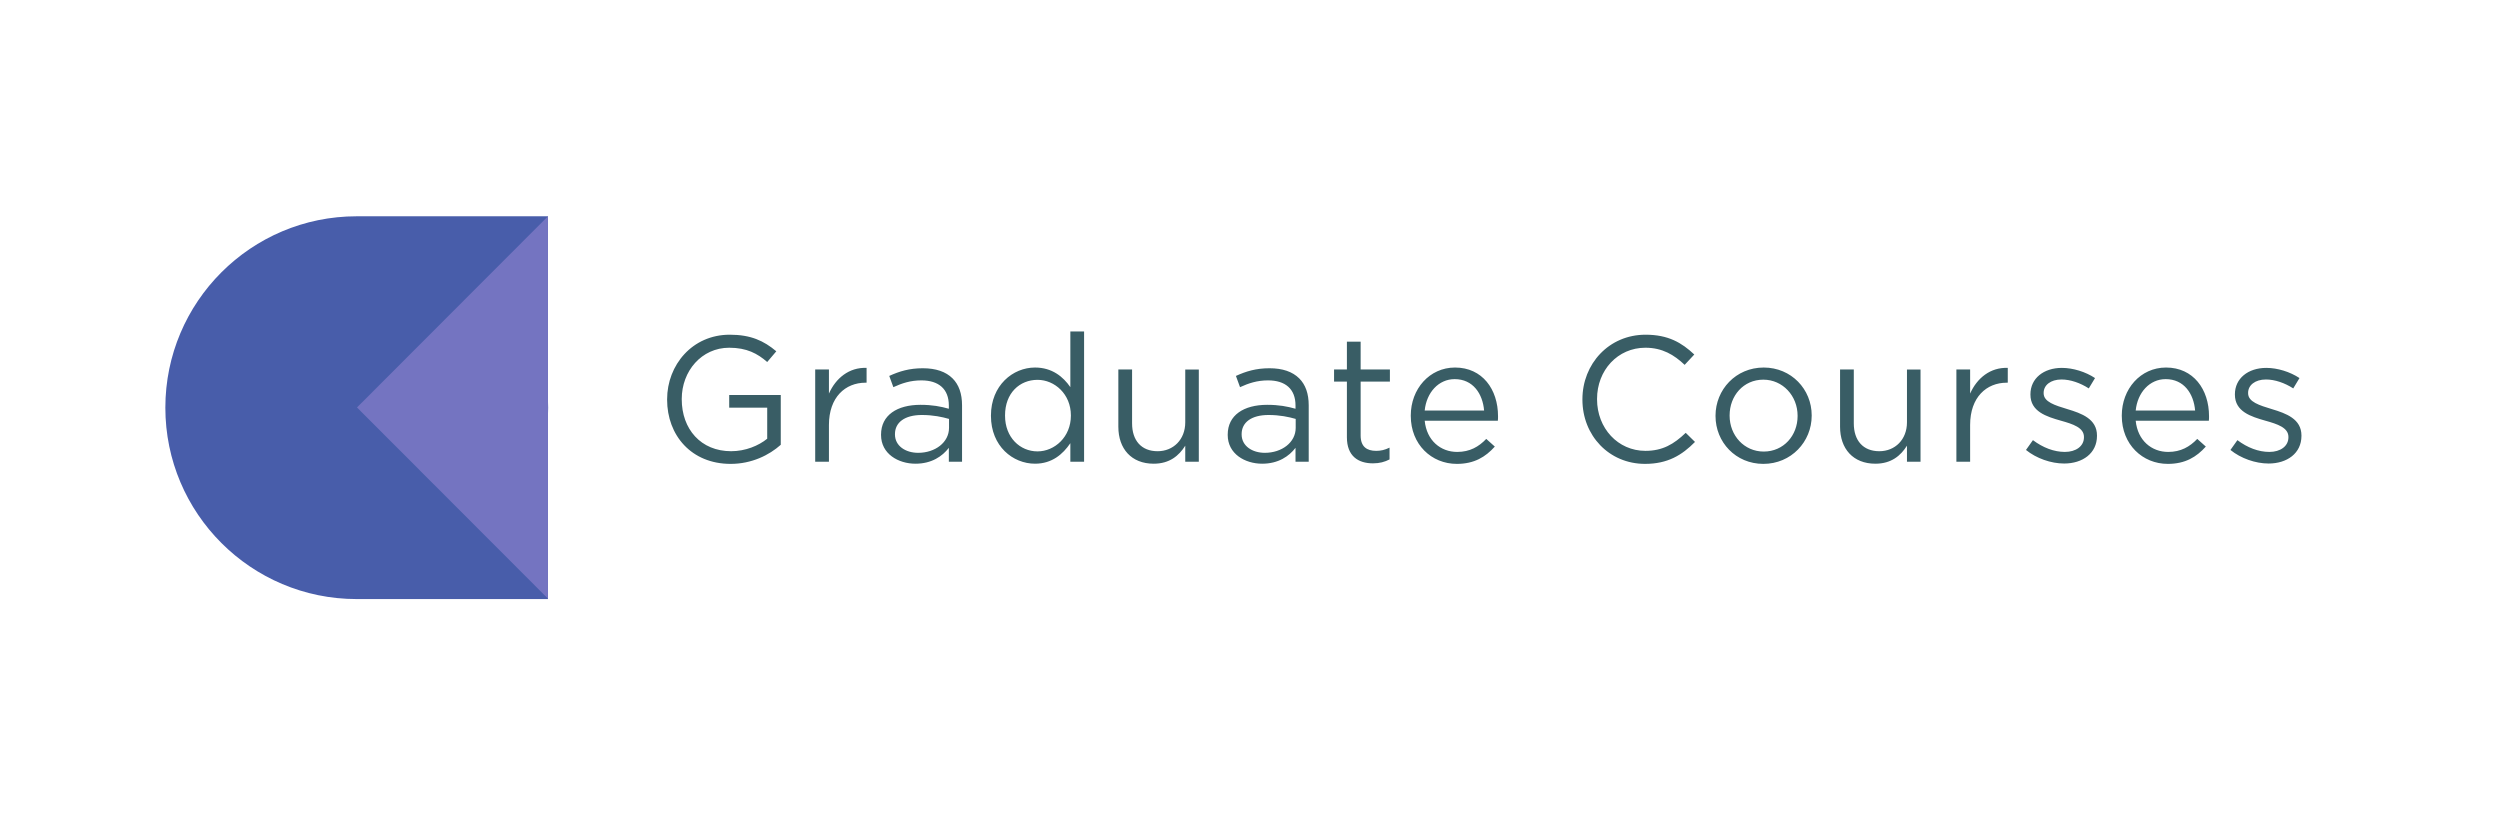 <svg version="1.1" id="Layer_1" xmlns="http://www.w3.org/2000/svg" x="0" y="0" viewBox="0 0 1205 400" xml:space="preserve">
  <style>
    .st2{fill:#395d65}
  </style>
  <switch>
    <g>
      <path d="M264.117 200.01c.044-1.166.089-2.332.089-3.508 0-1.177-.045-2.343-.09-3.509v-88.748h-92.163v.004c-50.945 0-92.253 41.302-92.253 92.253 0 50.948 41.308 92.252 92.253 92.252.05 0 .099-.003.148-.003h92.016v-88.74z" fill="#485daa"/>
      <path fill="#7474c1" d="M172.073 196.397l92.04 92.145v-184.29z"/>
      <g>
        <path class="st2" d="M321.548 192.63v-.172c0-16.512 12.126-31.132 30.186-31.132 10.148 0 16.425 2.924 22.445 7.998l-4.385 5.16c-4.644-4.042-9.805-6.88-18.318-6.88-13.33 0-22.876 11.266-22.876 24.682v.172c0 14.361 9.202 25.025 23.822 25.025 6.88 0 13.244-2.666 17.372-6.02V196.5h-18.318v-6.105h24.853v23.994c-5.59 4.987-14.017 9.202-24.165 9.202-18.92 0-30.616-13.76-30.616-30.96zM392.928 178.096h6.622v11.61c3.268-7.396 9.718-12.728 18.146-12.384v7.138h-.517c-9.717 0-17.63 6.966-17.63 20.382v17.716h-6.621v-44.462zM424.662 209.657v-.172c0-9.374 7.74-14.361 19.006-14.361 5.676 0 9.718.773 13.674 1.892v-1.548c0-7.998-4.902-12.126-13.244-12.126-5.246 0-9.374 1.376-13.502 3.268l-1.978-5.418c4.902-2.236 9.718-3.698 16.168-3.698 6.278 0 11.094 1.634 14.362 4.902 3.01 3.01 4.558 7.31 4.558 12.985v27.177h-6.364v-6.708c-3.096 4.042-8.256 7.653-16.082 7.653-8.256 0-16.598-4.73-16.598-13.846zm32.766-3.44v-4.299c-3.268-.946-7.654-1.893-13.072-1.893-8.342 0-12.986 3.613-12.986 9.203v.171c0 5.59 5.16 8.859 11.18 8.859 8.17 0 14.878-4.988 14.878-12.04zM477.638 200.456v-.172c0-14.535 10.578-23.134 21.241-23.134 8.256 0 13.588 4.472 17.028 9.46v-26.832h6.622v62.78h-6.622v-8.945c-3.612 5.332-8.858 9.89-17.028 9.89-10.663 0-21.241-8.428-21.241-23.047zm38.527-.086v-.172c0-10.234-7.826-17.114-16.082-17.114-8.6 0-15.651 6.364-15.651 17.114v.172c0 10.491 7.223 17.2 15.651 17.2 8.256 0 16.082-6.966 16.082-17.2zM539.041 205.702v-27.606h6.622v25.971c0 8.256 4.472 13.416 12.298 13.416 7.568 0 13.33-5.59 13.33-13.931v-25.456h6.535v44.462h-6.536v-7.74c-3.01 4.816-7.567 8.685-15.221 8.685-10.75 0-17.028-7.224-17.028-17.8zM591.759 209.657v-.172c0-9.374 7.74-14.361 19.006-14.361 5.676 0 9.718.773 13.674 1.892v-1.548c0-7.998-4.903-12.126-13.244-12.126-5.247 0-9.375 1.376-13.502 3.268l-1.978-5.418c4.901-2.236 9.718-3.698 16.168-3.698 6.277 0 11.094 1.634 14.361 4.902 3.01 3.01 4.558 7.31 4.558 12.985v27.177h-6.363v-6.708c-3.097 4.042-8.256 7.653-16.082 7.653-8.256 0-16.598-4.73-16.598-13.846zm32.766-3.44v-4.299c-3.269-.946-7.655-1.893-13.073-1.893-8.341 0-12.985 3.613-12.985 9.203v.171c0 5.59 5.16 8.859 11.18 8.859 8.17 0 14.878-4.988 14.878-12.04zM649.207 210.775v-26.831h-6.191v-5.848h6.191V164.68h6.622v13.416h14.104v5.848h-14.104v25.972c0 5.418 3.01 7.396 7.482 7.396 2.236 0 4.128-.43 6.45-1.548v5.675c-2.322 1.205-4.816 1.892-7.998 1.892-7.138 0-12.556-3.525-12.556-12.556zM679.994 200.456v-.172c0-12.814 9.03-23.134 21.328-23.134 13.158 0 20.726 10.492 20.726 23.478 0 .86 0 1.376-.086 2.15h-35.26c.947 9.631 7.74 15.05 15.653 15.05 6.105 0 10.405-2.494 14.017-6.278l4.128 3.697c-4.471 4.988-9.89 8.343-18.317 8.343-12.212 0-22.189-9.374-22.189-23.134zm35.346-2.58c-.687-8.085-5.332-15.136-14.19-15.136-7.74 0-13.587 6.45-14.448 15.135h28.638zM762.725 192.63v-.172c0-17.028 12.727-31.132 30.443-31.132 10.922 0 17.458 3.87 23.478 9.546l-4.644 4.988c-5.074-4.816-10.75-8.256-18.92-8.256-13.329 0-23.305 10.836-23.305 24.682v.172c0 13.932 10.062 24.854 23.305 24.854 8.256 0 13.674-3.182 19.436-8.686l4.472 4.386c-6.278 6.363-13.158 10.578-24.08 10.578-17.37 0-30.185-13.674-30.185-30.96zM826.88 200.542v-.172c0-12.556 9.805-23.22 23.22-23.22 13.33 0 23.134 10.492 23.134 23.048v.172c0 12.556-9.89 23.22-23.306 23.22-13.33 0-23.048-10.492-23.048-23.048zm39.56 0v-.172c0-9.546-7.138-17.372-16.512-17.372-9.632 0-16.254 7.826-16.254 17.2v.172c0 9.546 7.052 17.285 16.426 17.285 9.632 0 16.34-7.739 16.34-17.113zM886.908 205.702v-27.606h6.622v25.971c0 8.256 4.472 13.416 12.298 13.416 7.568 0 13.33-5.59 13.33-13.931v-25.456h6.536v44.462h-6.537v-7.74c-3.01 4.816-7.567 8.685-15.221 8.685-10.75 0-17.028-7.224-17.028-17.8zM942.98 178.096h6.622v11.61c3.268-7.396 9.718-12.728 18.145-12.384v7.138h-.515c-9.718 0-17.63 6.966-17.63 20.382v17.716h-6.622v-44.462zM976.52 216.882l3.353-4.73c4.817 3.612 10.148 5.675 15.394 5.675 5.332 0 9.202-2.752 9.202-7.052v-.171c0-4.472-5.246-6.192-11.094-7.827-6.966-1.977-14.706-4.385-14.706-12.555v-.172c0-7.654 6.364-12.728 15.136-12.728 5.418 0 11.438 1.892 15.996 4.902l-3.01 4.988c-4.128-2.666-8.858-4.3-13.158-4.3-5.246 0-8.6 2.752-8.6 6.45v.172c0 4.214 5.504 5.847 11.438 7.653 6.88 2.064 14.276 4.731 14.276 12.729v.172c0 8.428-6.967 13.329-15.824 13.329-6.364 0-13.416-2.493-18.403-6.535zM1022.7 200.456v-.172c0-12.814 9.03-23.134 21.329-23.134 13.157 0 20.725 10.492 20.725 23.478 0 .86 0 1.376-.086 2.15h-35.26c.947 9.631 7.74 15.05 15.653 15.05 6.105 0 10.405-2.494 14.017-6.278l4.128 3.697c-4.471 4.988-9.89 8.343-18.318 8.343-12.211 0-22.188-9.374-22.188-23.134zm35.346-2.58c-.687-8.085-5.332-15.136-14.19-15.136-7.74 0-13.587 6.45-14.448 15.135h28.638zM1075.074 216.882l3.354-4.73c4.816 3.612 10.147 5.675 15.394 5.675 5.332 0 9.202-2.752 9.202-7.052v-.171c0-4.472-5.246-6.192-11.094-7.827-6.966-1.977-14.706-4.385-14.706-12.555v-.172c0-7.654 6.364-12.728 15.136-12.728 5.418 0 11.438 1.892 15.996 4.902l-3.01 4.988c-4.128-2.666-8.858-4.3-13.158-4.3-5.246 0-8.6 2.752-8.6 6.45v.172c0 4.214 5.504 5.847 11.438 7.653 6.88 2.064 14.276 4.731 14.276 12.729v.172c0 8.428-6.967 13.329-15.824 13.329-6.364 0-13.416-2.493-18.404-6.535z"/>
      </g>
    </g>
  </switch>
</svg>
